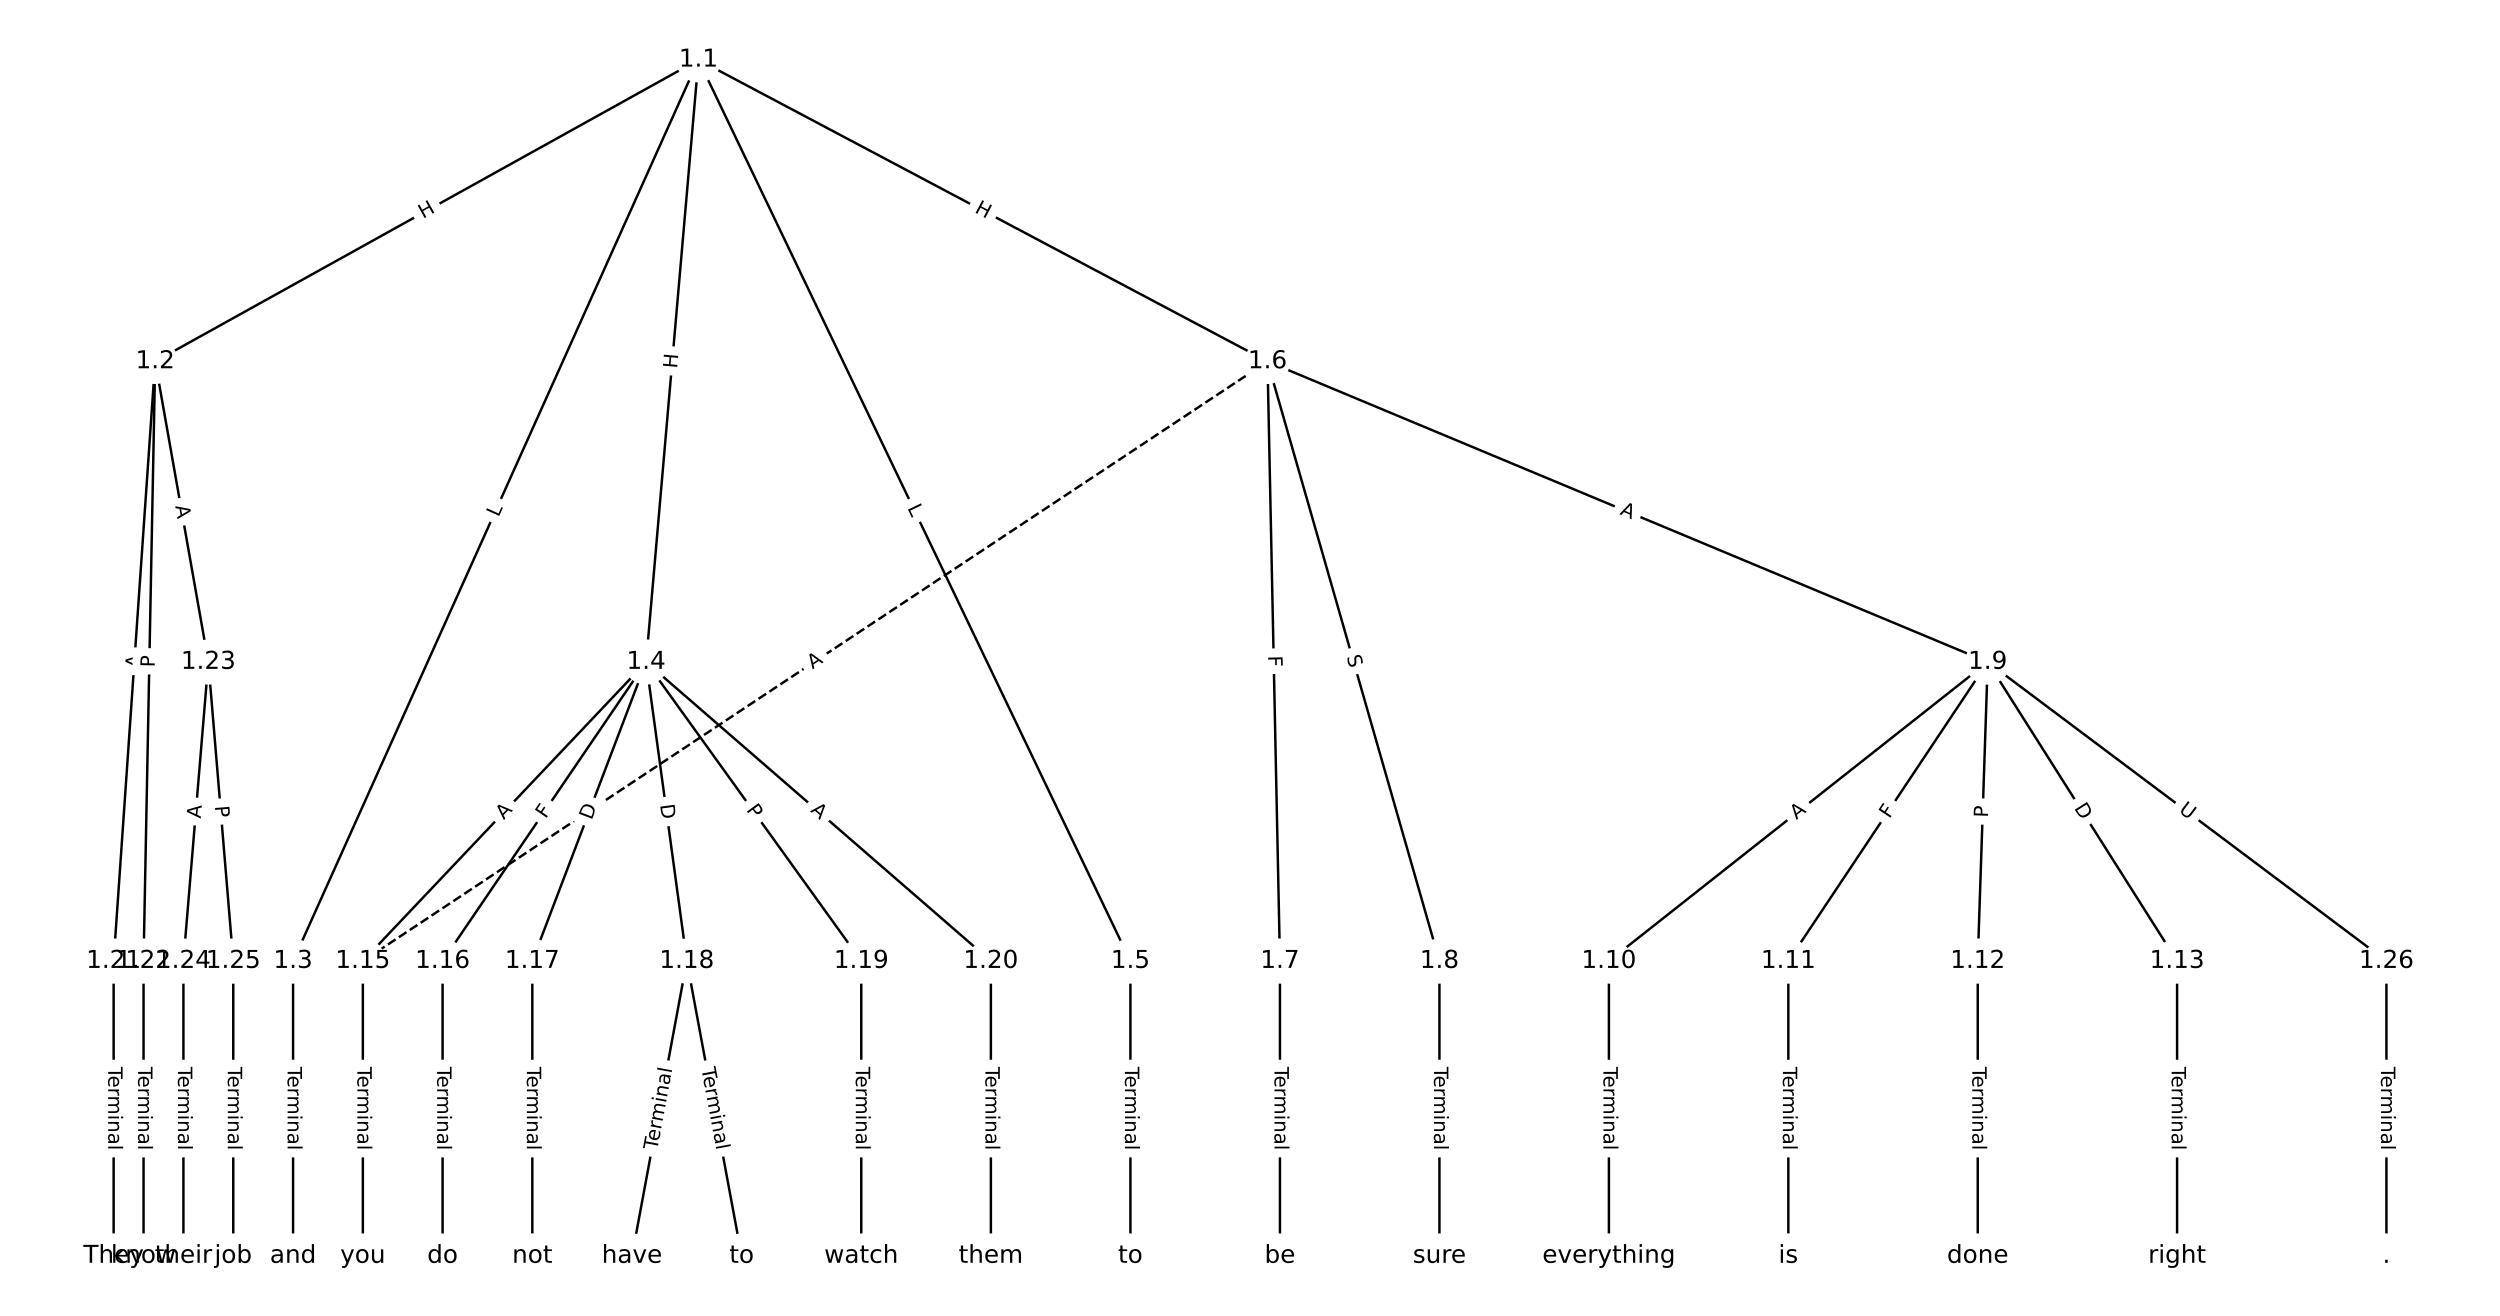 <?xml version="1.0" encoding="UTF-8"?>
<!DOCTYPE svg  PUBLIC '-//W3C//DTD SVG 1.1//EN'  'http://www.w3.org/Graphics/SVG/1.1/DTD/svg11.dtd'>
<svg width="1013.3pt" height="533.33pt" version="1.1" viewBox="0 0 1013.3 533.33" xmlns="http://www.w3.org/2000/svg" xmlns:xlink="http://www.w3.org/1999/xlink">
<defs>
<style type="text/css">*{stroke-linecap:butt;stroke-linejoin:round;}</style>
</defs>
<path d="m0 533.33h1013.3v-533.33h-1013.3z" fill="#fff"/>
<g fill="none" stroke="#000">
<path d="m283.1 24.242-220.2 122.26" clip-path="url(#a)"/>
<path d="m283.1 24.242-164.31 365.31" clip-path="url(#a)"/>
<path d="m283.1 24.242-21.212 244.1" clip-path="url(#a)"/>
<path d="m283.1 24.242 175.08 365.31" clip-path="url(#a)"/>
<path d="m283.1 24.242 230.64 122.26" clip-path="url(#a)"/>
<path d="m62.896 146.5-16.835 243.05" clip-path="url(#a)"/>
<path d="m62.896 146.5-4.714 243.05" clip-path="url(#a)"/>
<path d="m62.896 146.5 21.549 121.84" clip-path="url(#a)"/>
<path d="m118.79 389.55v119.54" clip-path="url(#a)"/>
<path d="m261.89 268.34-114.81 121.21" clip-path="url(#a)"/>
<path d="m261.89 268.34-82.492 121.21" clip-path="url(#a)"/>
<path d="m261.89 268.34-46.128 121.21" clip-path="url(#a)"/>
<path d="m261.89 268.34 16.498 121.21" clip-path="url(#a)"/>
<path d="m261.89 268.34 87.205 121.21" clip-path="url(#a)"/>
<path d="m261.89 268.34 139.73 121.21" clip-path="url(#a)"/>
<path d="m458.18 389.55v119.54" clip-path="url(#a)"/>
<path d="m513.74 146.5 5.051 243.05" clip-path="url(#a)"/>
<path d="m513.74 146.5 69.697 243.05" clip-path="url(#a)"/>
<path d="m513.74 146.5 291.92 121.84" clip-path="url(#a)"/>
<path d="m513.74 146.5-366.67 243.05" clip-path="url(#a)" stroke-dasharray="3.7,1.6"/>
<path d="m518.79 389.55v119.54" clip-path="url(#a)"/>
<path d="m583.43 389.55v119.54" clip-path="url(#a)"/>
<path d="m805.66 268.34-153.54 121.21" clip-path="url(#a)"/>
<path d="m805.66 268.34-80.808 121.21" clip-path="url(#a)"/>
<path d="m805.66 268.34-4.04 121.21" clip-path="url(#a)"/>
<path d="m805.66 268.34 76.768 121.21" clip-path="url(#a)"/>
<path d="m805.66 268.34 161.62 121.21" clip-path="url(#a)"/>
<path d="m652.12 389.55v119.54" clip-path="url(#a)"/>
<path d="m724.85 389.55v119.54" clip-path="url(#a)"/>
<path d="m801.62 389.55v119.54" clip-path="url(#a)"/>
<path d="m882.42 389.55v119.54" clip-path="url(#a)"/>
<path d="m147.07 389.55v119.54" clip-path="url(#a)"/>
<path d="m179.39 389.55v119.54" clip-path="url(#a)"/>
<path d="m215.76 389.55v119.54" clip-path="url(#a)"/>
<path d="m278.38 389.55-22.222 119.54" clip-path="url(#a)"/>
<path d="m278.38 389.55 22.222 119.54" clip-path="url(#a)"/>
<path d="m349.09 389.55v119.54" clip-path="url(#a)"/>
<path d="m401.62 389.55v119.54" clip-path="url(#a)"/>
<path d="m46.061 389.55v119.54" clip-path="url(#a)"/>
<path d="m58.182 389.55v119.54" clip-path="url(#a)"/>
<path d="m84.444 268.34-10.101 121.21" clip-path="url(#a)"/>
<path d="m84.444 268.34 10.101 121.21" clip-path="url(#a)"/>
<path d="m74.343 389.55v119.54" clip-path="url(#a)"/>
<path d="m94.545 389.55v119.54" clip-path="url(#a)"/>
<path d="m967.27 389.55v119.54" clip-path="url(#a)"/>
</g>
<path d="m173.41 92.314 5.26-2.92q2.098-1.165 0.933-3.263l-3.758-6.769q-1.165-2.098-3.263-0.933l-5.26 2.92q-2.098 1.165-0.933 3.263l3.758 6.769q1.165 2.098 3.263 0.933z" clip-path="url(#a)" fill="#fff" stroke="#fff"/>
<g clip-path="url(#a)">
<g transform="translate(171.44 88.761) rotate(-29.039) scale(.08 -.08)">
<defs>
<path id="s" d="m9.812 72.906h9.859v-29.891h35.844v29.891h9.859v-72.906h-9.859v34.719h-35.844v-34.719h-9.859z"/>
</defs>
<use xlink:href="#s"/>
</g>
</g>
<path d="m205.75 211.5 1.829-4.065q0.984-2.189-1.204-3.173l-7.061-3.176q-2.189-0.984-3.173 1.204l-1.829 4.065q-0.984 2.189 1.204 3.173l7.061 3.176q2.189 0.984 3.173-1.204z" clip-path="url(#a)" fill="#fff" stroke="#fff"/>
<g clip-path="url(#a)">
<g transform="translate(202.04 209.83) rotate(-65.782) scale(.08 -.08)">
<defs>
<path id="ab" d="m9.812 72.906h9.859v-64.609h35.5v-8.297h-45.359z"/>
</defs>
<use xlink:href="#ab"/>
</g>
</g>
<path d="m278.48 149.83 0.521-5.994q0.208-2.391-2.183-2.599l-7.713-0.67q-2.391-0.208-2.599 2.183l-0.521 5.994q-0.208 2.391 2.183 2.599l7.713 0.67q2.391 0.208 2.599-2.183z" clip-path="url(#a)" fill="#fff" stroke="#fff"/>
<g clip-path="url(#a)">
<g transform="translate(274.43 149.48) rotate(-85.033) scale(.08 -.08)">
<use xlink:href="#s"/>
</g>
</g>
<path d="m364.02 207.6 1.927 4.02q1.037 2.164 3.202 1.127l6.982-3.346q2.164-1.037 1.127-3.202l-1.927-4.02q-1.037-2.164-3.202-1.127l-6.982 3.346q-2.164 1.037-1.127 3.202z" clip-path="url(#a)" fill="#fff" stroke="#fff"/>
<g clip-path="url(#a)">
<g transform="translate(367.69 205.84) rotate(64.392) scale(.08 -.08)">
<use xlink:href="#ab"/>
</g>
</g>
<path d="m392.82 89.503 5.316 2.818q2.12 1.124 3.244-0.996l3.626-6.841q1.124-2.12-0.996-3.244l-5.316-2.818q-2.12-1.124-3.244 0.996l-3.626 6.841q-1.124 2.12 0.996 3.244z" clip-path="url(#a)" fill="#fff" stroke="#fff"/>
<g clip-path="url(#a)">
<g transform="translate(394.73 85.912) rotate(27.927) scale(.08 -.08)">
<use xlink:href="#s"/>
</g>
</g>
<path d="m60.545 271.19 0.378-5.459q0.166-2.394-2.228-2.56l-7.724-0.535q-2.394-0.166-2.56 2.228l-0.378 5.459q-0.166 2.394 2.228 2.56l7.724 0.535q2.394 0.166 2.56-2.228z" clip-path="url(#a)" fill="#fff" stroke="#fff"/>
<g clip-path="url(#a)">
<g transform="translate(56.491 270.91) rotate(-86.038) scale(.08 -.08)">
<defs>
<path id="n" d="m34.188 63.188-13.391-36.281h26.812zm-5.578 9.719h11.188l27.781-72.906h-10.25l-6.641 18.703h-32.859l-6.641-18.703h-10.406z"/>
</defs>
<use xlink:href="#n"/>
</g>
</g>
<path d="m66.762 270.56 0.094-4.823q0.047-2.4-2.353-2.446l-7.741-0.15q-2.4-0.047-2.446 2.353l-0.094 4.823q-0.047 2.4 2.353 2.446l7.741 0.15q2.4 0.047 2.446-2.353z" clip-path="url(#a)" fill="#fff" stroke="#fff"/>
<g clip-path="url(#a)">
<g transform="translate(62.699 270.48) rotate(-88.889) scale(.08 -.08)">
<defs>
<path id="r" d="m19.672 64.797v-27.391h12.406q6.891 0 10.641 3.562 3.766 3.562 3.766 10.156 0 6.547-3.766 10.109-3.75 3.562-10.641 3.562zm-9.859 8.109h22.266q12.266 0 18.531-5.547 6.281-5.547 6.281-16.234 0-10.797-6.281-16.312-6.266-5.516-18.531-5.516h-12.406v-29.297h-9.859z"/>
</defs>
<use xlink:href="#r"/>
</g>
</g>
<path d="m67.018 205.82 0.953 5.389q0.418 2.363 2.781 1.945l7.624-1.348q2.363-0.418 1.945-2.781l-0.953-5.389q-0.418-2.363-2.781-1.945l-7.624 1.348q-2.363 0.418-1.945 2.781z" clip-path="url(#a)" fill="#fff" stroke="#fff"/>
<g clip-path="url(#a)">
<g transform="translate(71.02 205.11) rotate(79.97) scale(.08 -.08)">
<use xlink:href="#n"/>
</g>
</g>
<path d="m112.52 432.42v33.808q0 2.4 2.4 2.4h7.742q2.4 0 2.4-2.4v-33.808q0-2.4-2.4-2.4h-7.742q-2.4 0-2.4 2.4z" clip-path="url(#a)" fill="#fff" stroke="#fff"/>
<g clip-path="url(#a)">
<g transform="translate(116.58 432.42) rotate(90) scale(.08 -.08)">
<defs>
<path id="j" d="m-0.297 72.906h61.672v-8.312h-25.875v-64.594h-9.906v64.594h-25.891z"/>
<path id="d" d="m56.203 29.594v-4.391h-41.312q0.594-9.281 5.594-14.141t13.938-4.859q5.172 0 10.031 1.266t9.656 3.812v-8.5q-4.844-2.047-9.922-3.125t-10.297-1.078q-13.094 0-20.734 7.609-7.641 7.625-7.641 20.625 0 13.422 7.25 21.297 7.25 7.891 19.562 7.891 11.031 0 17.453-7.109 6.422-7.094 6.422-19.297zm-8.984 2.641q-0.094 7.359-4.125 11.75-4.031 4.406-10.672 4.406-7.516 0-12.031-4.25t-5.203-11.969z"/>
<path id="g" d="m41.109 46.297q-1.516 0.875-3.297 1.281-1.781 0.422-3.922 0.422-7.625 0-11.703-4.953t-4.078-14.234v-28.812h-9.031v54.688h9.031v-8.5q2.844 4.984 7.375 7.391 4.547 2.422 11.047 2.422 0.922 0 2.047-0.125 1.125-0.109 2.484-0.359z"/>
<path id="k" d="m52 44.188q3.375 6.062 8.062 8.938t11.031 2.875q8.547 0 13.188-5.984 4.641-5.969 4.641-17v-33.016h-9.031v32.719q0 7.859-2.797 11.656-2.781 3.812-8.484 3.812-6.984 0-11.047-4.641-4.047-4.625-4.047-12.641v-30.906h-9.031v32.719q0 7.906-2.781 11.688t-8.594 3.781q-6.891 0-10.953-4.656-4.047-4.656-4.047-12.625v-30.906h-9.031v54.688h9.031v-8.5q3.078 5.031 7.375 7.422t10.203 2.391q5.969 0 10.141-3.031 4.172-3.016 6.172-8.781z"/>
<path id="h" d="m9.422 54.688h8.984v-54.688h-8.984zm0 21.297h8.984v-11.391h-8.984z"/>
<path id="f" d="m54.891 33.016v-33.016h-8.984v32.719q0 7.766-3.031 11.609-3.031 3.859-9.078 3.859-7.281 0-11.484-4.641-4.203-4.625-4.203-12.641v-30.906h-9.031v54.688h9.031v-8.5q3.234 4.938 7.594 7.375 4.375 2.438 10.094 2.438 9.422 0 14.25-5.828 4.844-5.828 4.844-17.156z"/>
<path id="i" d="m34.281 27.484q-10.891 0-15.094-2.484t-4.203-8.5q0-4.781 3.156-7.594 3.156-2.797 8.562-2.797 7.484 0 12 5.297t4.516 14.078v2zm17.922 3.719v-31.203h-8.984v8.297q-3.078-4.969-7.672-7.344t-11.234-2.375q-8.391 0-13.359 4.719-4.953 4.719-4.953 12.625 0 9.219 6.172 13.906 6.188 4.688 18.438 4.688h12.609v0.891q0 6.203-4.078 9.594t-11.453 3.391q-4.688 0-9.141-1.125-4.438-1.125-8.531-3.375v8.312q4.922 1.906 9.562 2.844 4.641 0.953 9.031 0.953 11.875 0 17.734-6.156 5.859-6.141 5.859-18.641z"/>
<path id="l" d="m9.422 75.984h8.984v-75.984h-8.984z"/>
</defs>
<use xlink:href="#j"/>
<use x="44.084" xlink:href="#d"/>
<use x="105.607" xlink:href="#g"/>
<use x="144.971" xlink:href="#k"/>
<use x="242.383" xlink:href="#h"/>
<use x="270.166" xlink:href="#f"/>
<use x="333.545" xlink:href="#i"/>
<use x="394.824" xlink:href="#l"/>
</g>
</g>
<path d="m207.15 335.24 3.764-3.973q1.651-1.742-0.092-3.393l-5.621-5.325q-1.742-1.651-3.393 0.092l-3.764 3.973q-1.651 1.742 0.092 3.393l5.621 5.325q1.742 1.651 3.393-0.092z" clip-path="url(#a)" fill="#fff" stroke="#fff"/>
<g clip-path="url(#a)">
<g transform="translate(204.2 332.45) rotate(-46.551) scale(.08 -.08)">
<use xlink:href="#n"/>
</g>
</g>
<path d="m224.53 334.37 2.589-3.804q1.35-1.984-0.634-3.334l-6.401-4.356q-1.984-1.35-3.334 0.634l-2.589 3.804q-1.35 1.984 0.634 3.334l6.401 4.356q1.984 1.35 3.334-0.634z" clip-path="url(#a)" fill="#fff" stroke="#fff"/>
<g clip-path="url(#a)">
<g transform="translate(221.17 332.09) rotate(-55.761) scale(.08 -.08)">
<defs>
<path id="t" d="m9.812 72.906h41.891v-8.312h-32.031v-21.484h28.906v-8.297h-28.906v-34.812h-9.859z"/>
</defs>
<use xlink:href="#t"/>
</g>
</g>
<path d="m243.59 334.05 2.191-5.757q0.854-2.243-1.389-3.097l-7.236-2.754q-2.243-0.854-3.097 1.389l-2.191 5.757q-0.854 2.243 1.389 3.097l7.236 2.754q2.243 0.854 3.097-1.389z" clip-path="url(#a)" fill="#fff" stroke="#fff"/>
<g clip-path="url(#a)">
<g transform="translate(239.79 332.61) rotate(-69.164) scale(.08 -.08)">
<defs>
<path id="u" d="m19.672 64.797v-56.688h11.922q15.094 0 22.094 6.828 7 6.844 7 21.594 0 14.641-7 21.453t-22.094 6.812zm-9.859 8.109h20.266q21.188 0 31.094-8.812 9.922-8.812 9.922-27.562 0-18.859-9.969-27.703-9.953-8.828-31.047-8.828h-20.266z"/>
</defs>
<use xlink:href="#u"/>
</g>
</g>
<path d="m263.51 326.74 0.831 6.104q0.324 2.378 2.702 2.054l7.672-1.044q2.378-0.324 2.054-2.702l-0.831-6.104q-0.324-2.378-2.702-2.054l-7.672 1.044q-2.378 0.324-2.054 2.702z" clip-path="url(#a)" fill="#fff" stroke="#fff"/>
<g clip-path="url(#a)">
<g transform="translate(267.53 326.19) rotate(82.249) scale(.08 -.08)">
<use xlink:href="#u"/>
</g>
</g>
<path d="m298.99 330.65 2.817 3.916q1.402 1.948 3.35 0.546l6.285-4.522q1.948-1.402 0.546-3.35l-2.817-3.916q-1.402-1.948-3.35-0.546l-6.285 4.522q-1.948 1.402-0.546 3.35z" clip-path="url(#a)" fill="#fff" stroke="#fff"/>
<g clip-path="url(#a)">
<g transform="translate(302.29 328.28) rotate(54.266) scale(.08 -.08)">
<use xlink:href="#r"/>
</g>
</g>
<path d="m325.57 331.89 4.134 3.586q1.813 1.573 3.386-0.24l5.073-5.849q1.573-1.813-0.24-3.386l-4.134-3.586q-1.813-1.573-3.386 0.24l-5.073 5.849q-1.573 1.813 0.24 3.386z" clip-path="url(#a)" fill="#fff" stroke="#fff"/>
<g clip-path="url(#a)">
<g transform="translate(328.24 328.82) rotate(40.939) scale(.08 -.08)">
<use xlink:href="#n"/>
</g>
</g>
<path d="m451.91 432.42v33.808q0 2.4 2.4 2.4h7.742q2.4 0 2.4-2.4v-33.808q0-2.4-2.4-2.4h-7.742q-2.4 0-2.4 2.4z" clip-path="url(#a)" fill="#fff" stroke="#fff"/>
<g clip-path="url(#a)">
<g transform="translate(455.97 432.42) rotate(90) scale(.08 -.08)">
<use xlink:href="#j"/>
<use x="44.084" xlink:href="#d"/>
<use x="105.607" xlink:href="#g"/>
<use x="144.971" xlink:href="#k"/>
<use x="242.383" xlink:href="#h"/>
<use x="270.166" xlink:href="#f"/>
<use x="333.545" xlink:href="#i"/>
<use x="394.824" xlink:href="#l"/>
</g>
</g>
<path d="m509.94 265.85 0.096 4.6q0.05 2.4 2.449 2.35l7.741-0.161q2.4-0.05 2.35-2.449l-0.096-4.6q-0.05-2.4-2.449-2.35l-7.741 0.161q-2.4 0.05-2.35 2.449z" clip-path="url(#a)" fill="#fff" stroke="#fff"/>
<g clip-path="url(#a)">
<g transform="translate(514.01 265.77) rotate(88.81) scale(.08 -.08)">
<use xlink:href="#t"/>
</g>
</g>
<path d="m541.86 267.31 1.4 4.882q0.662 2.307 2.969 1.645l7.442-2.134q2.307-0.662 1.645-2.969l-1.4-4.882q-0.662-2.307-2.969-1.645l-7.442 2.134q-2.307 0.662-1.645 2.969z" clip-path="url(#a)" fill="#fff" stroke="#fff"/>
<g clip-path="url(#a)">
<g transform="translate(545.76 266.19) rotate(73.999) scale(.08 -.08)">
<defs>
<path id="ao" d="m53.516 70.516v-9.625q-5.609 2.688-10.594 4-4.984 1.328-9.625 1.328-8.047 0-12.422-3.125t-4.375-8.891q0-4.844 2.906-7.312 2.906-2.453 11.016-3.969l5.953-1.219q11.031-2.109 16.281-7.406t5.25-14.172q0-10.609-7.109-16.078-7.094-5.469-20.812-5.469-5.172 0-11.016 1.172-5.828 1.172-12.078 3.469v10.156q6-3.359 11.766-5.078 5.766-1.703 11.328-1.703 8.438 0 13.031 3.312 4.594 3.328 4.594 9.484 0 5.359-3.297 8.391t-10.812 4.547l-6.016 1.172q-11.031 2.188-15.969 6.875-4.922 4.688-4.922 13.047 0 9.672 6.812 15.234t18.766 5.562q5.141 0 10.453-0.938 5.328-0.922 10.891-2.766z"/>
</defs>
<use xlink:href="#ao"/>
</g>
</g>
<path d="m654.76 212.15 5.05 2.108q2.215 0.924 3.139-1.29l2.982-7.145q0.924-2.215-1.29-3.139l-5.05-2.108q-2.215-0.924-3.139 1.29l-2.982 7.145q-0.924 2.215 1.29 3.139z" clip-path="url(#a)" fill="#fff" stroke="#fff"/>
<g clip-path="url(#a)">
<g transform="translate(656.32 208.4) rotate(22.655) scale(.08 -.08)">
<use xlink:href="#n"/>
</g>
</g>
<path d="m331.59 274.76 4.561-3.024q2-1.326 0.674-3.326l-4.278-6.454q-1.326-2-3.326-0.674l-4.561 3.024q-2 1.326-0.674 3.326l4.278 6.454q1.326 2 3.326 0.674z" clip-path="url(#a)" fill="#fff" stroke="#fff"/>
<g clip-path="url(#a)">
<g transform="translate(329.34 271.38) rotate(-33.539) scale(.08 -.08)">
<use xlink:href="#n"/>
</g>
</g>
<path d="m512.52 432.42v33.808q0 2.4 2.4 2.4h7.742q2.4 0 2.4-2.4v-33.808q0-2.4-2.4-2.4h-7.742q-2.4 0-2.4 2.4z" clip-path="url(#a)" fill="#fff" stroke="#fff"/>
<g clip-path="url(#a)">
<g transform="translate(516.58 432.42) rotate(90) scale(.08 -.08)">
<use xlink:href="#j"/>
<use x="44.084" xlink:href="#d"/>
<use x="105.607" xlink:href="#g"/>
<use x="144.971" xlink:href="#k"/>
<use x="242.383" xlink:href="#h"/>
<use x="270.166" xlink:href="#f"/>
<use x="333.545" xlink:href="#i"/>
<use x="394.824" xlink:href="#l"/>
</g>
</g>
<path d="m577.16 432.42v33.808q0 2.4 2.4 2.4h7.742q2.4 0 2.4-2.4v-33.808q0-2.4-2.4-2.4h-7.742q-2.4 0-2.4 2.4z" clip-path="url(#a)" fill="#fff" stroke="#fff"/>
<g clip-path="url(#a)">
<g transform="translate(581.23 432.42) rotate(90) scale(.08 -.08)">
<use xlink:href="#j"/>
<use x="44.084" xlink:href="#d"/>
<use x="105.607" xlink:href="#g"/>
<use x="144.971" xlink:href="#k"/>
<use x="242.383" xlink:href="#h"/>
<use x="270.166" xlink:href="#f"/>
<use x="333.545" xlink:href="#i"/>
<use x="394.824" xlink:href="#l"/>
</g>
</g>
<path d="m730.63 335.56 4.295-3.391q1.884-1.487 0.397-3.371l-4.798-6.077q-1.487-1.884-3.371-0.397l-4.295 3.391q-1.884 1.487-0.397 3.371l4.798 6.077q1.487 1.884 3.371 0.397z" clip-path="url(#a)" fill="#fff" stroke="#fff"/>
<g clip-path="url(#a)">
<g transform="translate(728.11 332.37) rotate(-38.289) scale(.08 -.08)">
<use xlink:href="#n"/>
</g>
</g>
<path d="m769.19 334.34 2.552-3.828q1.331-1.997-0.666-3.328l-6.442-4.295q-1.997-1.331-3.328 0.666l-2.552 3.828q-1.331 1.997 0.666 3.328l6.442 4.295q1.997 1.331 3.328-0.666z" clip-path="url(#a)" fill="#fff" stroke="#fff"/>
<g clip-path="url(#a)">
<g transform="translate(765.81 332.08) rotate(-56.309) scale(.08 -.08)">
<use xlink:href="#t"/>
</g>
</g>
<path d="m809.82 331.56 0.161-4.821q0.08-2.399-2.319-2.479l-7.738-0.258q-2.399-0.08-2.479 2.319l-0.161 4.821q-0.08 2.399 2.319 2.479l7.738 0.258q2.399 0.08 2.479-2.319z" clip-path="url(#a)" fill="#fff" stroke="#fff"/>
<g clip-path="url(#a)">
<g transform="translate(805.76 331.43) rotate(-88.091) scale(.08 -.08)">
<use xlink:href="#r"/>
</g>
</g>
<path d="m837.09 329.7 3.296 5.204q1.284 2.027 3.312 0.743l6.541-4.143q2.027-1.284 0.743-3.312l-3.296-5.204q-1.284-2.027-3.312-0.743l-6.541 4.143q-2.027 1.284-0.743 3.312z" clip-path="url(#a)" fill="#fff" stroke="#fff"/>
<g clip-path="url(#a)">
<g transform="translate(840.53 327.52) rotate(57.651) scale(.08 -.08)">
<use xlink:href="#u"/>
</g>
</g>
<path d="m880.36 332.21 4.684 3.513q1.92 1.44 3.36-0.48l4.645-6.194q1.44-1.92-0.48-3.36l-4.684-3.513q-1.92-1.44-3.36 0.48l-4.645 6.194q-1.44 1.92 0.48 3.36z" clip-path="url(#a)" fill="#fff" stroke="#fff"/>
<g clip-path="url(#a)">
<g transform="translate(882.8 328.95) rotate(36.869) scale(.08 -.08)">
<defs>
<path id="an" d="m8.688 72.906h9.922v-44.297q0-11.719 4.234-16.875 4.25-5.141 13.781-5.141 9.469 0 13.719 5.141 4.25 5.156 4.25 16.875v44.297h9.906v-45.516q0-14.25-7.062-21.531-7.047-7.281-20.812-7.281-13.828 0-20.891 7.281-7.047 7.281-7.047 21.531z"/>
</defs>
<use xlink:href="#an"/>
</g>
</g>
<path d="m645.85 432.42v33.808q0 2.4 2.4 2.4h7.742q2.4 0 2.4-2.4v-33.808q0-2.4-2.4-2.4h-7.742q-2.4 0-2.4 2.4z" clip-path="url(#a)" fill="#fff" stroke="#fff"/>
<g clip-path="url(#a)">
<g transform="translate(649.91 432.42) rotate(90) scale(.08 -.08)">
<use xlink:href="#j"/>
<use x="44.084" xlink:href="#d"/>
<use x="105.607" xlink:href="#g"/>
<use x="144.971" xlink:href="#k"/>
<use x="242.383" xlink:href="#h"/>
<use x="270.166" xlink:href="#f"/>
<use x="333.545" xlink:href="#i"/>
<use x="394.824" xlink:href="#l"/>
</g>
</g>
<path d="m718.58 432.42v33.808q0 2.4 2.4 2.4h7.742q2.4 0 2.4-2.4v-33.808q0-2.4-2.4-2.4h-7.742q-2.4 0-2.4 2.4z" clip-path="url(#a)" fill="#fff" stroke="#fff"/>
<g clip-path="url(#a)">
<g transform="translate(722.64 432.42) rotate(90) scale(.08 -.08)">
<use xlink:href="#j"/>
<use x="44.084" xlink:href="#d"/>
<use x="105.607" xlink:href="#g"/>
<use x="144.971" xlink:href="#k"/>
<use x="242.383" xlink:href="#h"/>
<use x="270.166" xlink:href="#f"/>
<use x="333.545" xlink:href="#i"/>
<use x="394.824" xlink:href="#l"/>
</g>
</g>
<path d="m795.34 432.42v33.808q0 2.4 2.4 2.4h7.742q2.4 0 2.4-2.4v-33.808q0-2.4-2.4-2.4h-7.742q-2.4 0-2.4 2.4z" clip-path="url(#a)" fill="#fff" stroke="#fff"/>
<g clip-path="url(#a)">
<g transform="translate(799.41 432.42) rotate(90) scale(.08 -.08)">
<use xlink:href="#j"/>
<use x="44.084" xlink:href="#d"/>
<use x="105.607" xlink:href="#g"/>
<use x="144.971" xlink:href="#k"/>
<use x="242.383" xlink:href="#h"/>
<use x="270.166" xlink:href="#f"/>
<use x="333.545" xlink:href="#i"/>
<use x="394.824" xlink:href="#l"/>
</g>
</g>
<path d="m876.15 432.42v33.808q0 2.4 2.4 2.4h7.742q2.4 0 2.4-2.4v-33.808q0-2.4-2.4-2.4h-7.742q-2.4 0-2.4 2.4z" clip-path="url(#a)" fill="#fff" stroke="#fff"/>
<g clip-path="url(#a)">
<g transform="translate(880.22 432.42) rotate(90) scale(.08 -.08)">
<use xlink:href="#j"/>
<use x="44.084" xlink:href="#d"/>
<use x="105.607" xlink:href="#g"/>
<use x="144.971" xlink:href="#k"/>
<use x="242.383" xlink:href="#h"/>
<use x="270.166" xlink:href="#f"/>
<use x="333.545" xlink:href="#i"/>
<use x="394.824" xlink:href="#l"/>
</g>
</g>
<path d="m140.8 432.42v33.808q0 2.4 2.4 2.4h7.742q2.4 0 2.4-2.4v-33.808q0-2.4-2.4-2.4h-7.742q-2.4 0-2.4 2.4z" clip-path="url(#a)" fill="#fff" stroke="#fff"/>
<g clip-path="url(#a)">
<g transform="translate(144.86 432.42) rotate(90) scale(.08 -.08)">
<use xlink:href="#j"/>
<use x="44.084" xlink:href="#d"/>
<use x="105.607" xlink:href="#g"/>
<use x="144.971" xlink:href="#k"/>
<use x="242.383" xlink:href="#h"/>
<use x="270.166" xlink:href="#f"/>
<use x="333.545" xlink:href="#i"/>
<use x="394.824" xlink:href="#l"/>
</g>
</g>
<path d="m173.12 432.42v33.808q0 2.4 2.4 2.4h7.742q2.4 0 2.4-2.4v-33.808q0-2.4-2.4-2.4h-7.742q-2.4 0-2.4 2.4z" clip-path="url(#a)" fill="#fff" stroke="#fff"/>
<g clip-path="url(#a)">
<g transform="translate(177.19 432.42) rotate(90) scale(.08 -.08)">
<use xlink:href="#j"/>
<use x="44.084" xlink:href="#d"/>
<use x="105.607" xlink:href="#g"/>
<use x="144.971" xlink:href="#k"/>
<use x="242.383" xlink:href="#h"/>
<use x="270.166" xlink:href="#f"/>
<use x="333.545" xlink:href="#i"/>
<use x="394.824" xlink:href="#l"/>
</g>
</g>
<path d="m209.49 432.42v33.808q0 2.4 2.4 2.4h7.742q2.4 0 2.4-2.4v-33.808q0-2.4-2.4-2.4h-7.742q-2.4 0-2.4 2.4z" clip-path="url(#a)" fill="#fff" stroke="#fff"/>
<g clip-path="url(#a)">
<g transform="translate(213.55 432.42) rotate(90) scale(.08 -.08)">
<use xlink:href="#j"/>
<use x="44.084" xlink:href="#d"/>
<use x="105.607" xlink:href="#g"/>
<use x="144.971" xlink:href="#k"/>
<use x="242.383" xlink:href="#h"/>
<use x="270.166" xlink:href="#f"/>
<use x="333.545" xlink:href="#i"/>
<use x="394.824" xlink:href="#l"/>
</g>
</g>
<path d="m270.35 467.08 6.179-33.238q0.439-2.36-1.921-2.798l-7.612-1.415q-2.36-0.439-2.798 1.921l-6.179 33.238q-0.439 2.36 1.921 2.798l7.612 1.415q2.36 0.439 2.798-1.921z" clip-path="url(#a)" fill="#fff" stroke="#fff"/>
<g clip-path="url(#a)">
<g transform="translate(266.35 466.34) rotate(-79.469) scale(.08 -.08)">
<use xlink:href="#j"/>
<use x="44.084" xlink:href="#d"/>
<use x="105.607" xlink:href="#g"/>
<use x="144.971" xlink:href="#k"/>
<use x="242.383" xlink:href="#h"/>
<use x="270.166" xlink:href="#f"/>
<use x="333.545" xlink:href="#i"/>
<use x="394.824" xlink:href="#l"/>
</g>
</g>
<path d="m280.24 433.85 6.179 33.238q0.439 2.36 2.798 1.921l7.612-1.415q2.36-0.439 1.921-2.798l-6.179-33.238q-0.439-2.36-2.798-1.921l-7.612 1.415q-2.36 0.439-1.921 2.798z" clip-path="url(#a)" fill="#fff" stroke="#fff"/>
<g clip-path="url(#a)">
<g transform="translate(284.24 433.1) rotate(79.469) scale(.08 -.08)">
<use xlink:href="#j"/>
<use x="44.084" xlink:href="#d"/>
<use x="105.607" xlink:href="#g"/>
<use x="144.971" xlink:href="#k"/>
<use x="242.383" xlink:href="#h"/>
<use x="270.166" xlink:href="#f"/>
<use x="333.545" xlink:href="#i"/>
<use x="394.824" xlink:href="#l"/>
</g>
</g>
<path d="m342.82 432.42v33.808q0 2.4 2.4 2.4h7.742q2.4 0 2.4-2.4v-33.808q0-2.4-2.4-2.4h-7.742q-2.4 0-2.4 2.4z" clip-path="url(#a)" fill="#fff" stroke="#fff"/>
<g clip-path="url(#a)">
<g transform="translate(346.88 432.42) rotate(90) scale(.08 -.08)">
<use xlink:href="#j"/>
<use x="44.084" xlink:href="#d"/>
<use x="105.607" xlink:href="#g"/>
<use x="144.971" xlink:href="#k"/>
<use x="242.383" xlink:href="#h"/>
<use x="270.166" xlink:href="#f"/>
<use x="333.545" xlink:href="#i"/>
<use x="394.824" xlink:href="#l"/>
</g>
</g>
<path d="m395.34 432.42v33.808q0 2.4 2.4 2.4h7.742q2.4 0 2.4-2.4v-33.808q0-2.4-2.4-2.4h-7.742q-2.4 0-2.4 2.4z" clip-path="url(#a)" fill="#fff" stroke="#fff"/>
<g clip-path="url(#a)">
<g transform="translate(399.41 432.42) rotate(90) scale(.08 -.08)">
<use xlink:href="#j"/>
<use x="44.084" xlink:href="#d"/>
<use x="105.607" xlink:href="#g"/>
<use x="144.971" xlink:href="#k"/>
<use x="242.383" xlink:href="#h"/>
<use x="270.166" xlink:href="#f"/>
<use x="333.545" xlink:href="#i"/>
<use x="394.824" xlink:href="#l"/>
</g>
</g>
<path d="m39.789 432.42v33.808q0 2.4 2.4 2.4h7.742q2.4 0 2.4-2.4v-33.808q0-2.4-2.4-2.4h-7.742q-2.4 0-2.4 2.4z" clip-path="url(#a)" fill="#fff" stroke="#fff"/>
<g clip-path="url(#a)">
<g transform="translate(43.853 432.42) rotate(90) scale(.08 -.08)">
<use xlink:href="#j"/>
<use x="44.084" xlink:href="#d"/>
<use x="105.607" xlink:href="#g"/>
<use x="144.971" xlink:href="#k"/>
<use x="242.383" xlink:href="#h"/>
<use x="270.166" xlink:href="#f"/>
<use x="333.545" xlink:href="#i"/>
<use x="394.824" xlink:href="#l"/>
</g>
</g>
<path d="m51.911 432.42v33.808q0 2.4 2.4 2.4h7.742q2.4 0 2.4-2.4v-33.808q0-2.4-2.4-2.4h-7.742q-2.4 0-2.4 2.4z" clip-path="url(#a)" fill="#fff" stroke="#fff"/>
<g clip-path="url(#a)">
<g transform="translate(55.974 432.42) rotate(90) scale(.08 -.08)">
<use xlink:href="#j"/>
<use x="44.084" xlink:href="#d"/>
<use x="105.607" xlink:href="#g"/>
<use x="144.971" xlink:href="#k"/>
<use x="242.383" xlink:href="#h"/>
<use x="270.166" xlink:href="#f"/>
<use x="333.545" xlink:href="#i"/>
<use x="394.824" xlink:href="#l"/>
</g>
</g>
<path d="m85.416 332.19 0.454-5.454q0.199-2.392-2.192-2.591l-7.716-0.643q-2.392-0.199-2.591 2.192l-0.454 5.454q-0.199 2.392 2.192 2.591l7.716 0.643q2.392 0.199 2.591-2.192z" clip-path="url(#a)" fill="#fff" stroke="#fff"/>
<g clip-path="url(#a)">
<g transform="translate(81.367 331.85) rotate(-85.236) scale(.08 -.08)">
<use xlink:href="#n"/>
</g>
</g>
<path d="m83.045 327.06 0.401 4.807q0.199 2.392 2.591 2.192l7.716-0.643q2.392-0.199 2.192-2.591l-0.401-4.807q-0.199-2.392-2.591-2.192l-7.716 0.643q-2.392 0.199-2.192 2.591z" clip-path="url(#a)" fill="#fff" stroke="#fff"/>
<g clip-path="url(#a)">
<g transform="translate(87.095 326.72) rotate(85.236) scale(.08 -.08)">
<use xlink:href="#r"/>
</g>
</g>
<path d="m68.072 432.42v33.808q0 2.4 2.4 2.4h7.742q2.4 0 2.4-2.4v-33.808q0-2.4-2.4-2.4h-7.742q-2.4 0-2.4 2.4z" clip-path="url(#a)" fill="#fff" stroke="#fff"/>
<g clip-path="url(#a)">
<g transform="translate(72.136 432.42) rotate(90) scale(.08 -.08)">
<use xlink:href="#j"/>
<use x="44.084" xlink:href="#d"/>
<use x="105.607" xlink:href="#g"/>
<use x="144.971" xlink:href="#k"/>
<use x="242.383" xlink:href="#h"/>
<use x="270.166" xlink:href="#f"/>
<use x="333.545" xlink:href="#i"/>
<use x="394.824" xlink:href="#l"/>
</g>
</g>
<path d="m88.274 432.42v33.808q0 2.4 2.4 2.4h7.742q2.4 0 2.4-2.4v-33.808q0-2.4-2.4-2.4h-7.742q-2.4 0-2.4 2.4z" clip-path="url(#a)" fill="#fff" stroke="#fff"/>
<g clip-path="url(#a)">
<g transform="translate(92.338 432.42) rotate(90) scale(.08 -.08)">
<use xlink:href="#j"/>
<use x="44.084" xlink:href="#d"/>
<use x="105.607" xlink:href="#g"/>
<use x="144.971" xlink:href="#k"/>
<use x="242.383" xlink:href="#h"/>
<use x="270.166" xlink:href="#f"/>
<use x="333.545" xlink:href="#i"/>
<use x="394.824" xlink:href="#l"/>
</g>
</g>
<path d="m961 432.42v33.808q0 2.4 2.4 2.4h7.742q2.4 0 2.4-2.4v-33.808q0-2.4-2.4-2.4h-7.742q-2.4 0-2.4 2.4z" clip-path="url(#a)" fill="#fff" stroke="#fff"/>
<g clip-path="url(#a)">
<g transform="translate(965.07 432.42) rotate(90) scale(.08 -.08)">
<use xlink:href="#j"/>
<use x="44.084" xlink:href="#d"/>
<use x="105.607" xlink:href="#g"/>
<use x="144.971" xlink:href="#k"/>
<use x="242.383" xlink:href="#h"/>
<use x="270.166" xlink:href="#f"/>
<use x="333.545" xlink:href="#i"/>
<use x="394.824" xlink:href="#l"/>
</g>
</g>
<defs>
<path id="b" d="m0 8.66c2.297 0 4.5-0.912 6.124-2.537 1.624-1.624 2.537-3.827 2.537-6.124s-0.912-4.5-2.537-6.124c-1.624-1.624-3.827-2.537-6.124-2.537s-4.5 0.912-6.124 2.537c-1.624 1.624-2.537 3.827-2.537 6.124s0.912 4.5 2.537 6.124c1.624 1.624 3.827 2.537 6.124 2.537z"/>
</defs>
<g clip-path="url(#a)" fill="#ffffff" stroke="#ffffff">
<use x="46.061" y="509.091" xlink:href="#b"/>
<use x="58.182" y="509.091" xlink:href="#b"/>
<use x="74.343" y="509.091" xlink:href="#b"/>
<use x="94.545" y="509.091" xlink:href="#b"/>
<use x="118.788" y="509.091" xlink:href="#b"/>
<use x="147.071" y="509.091" xlink:href="#b"/>
<use x="179.394" y="509.091" xlink:href="#b"/>
<use x="215.758" y="509.091" xlink:href="#b"/>
<use x="256.162" y="509.091" xlink:href="#b"/>
<use x="300.606" y="509.091" xlink:href="#b"/>
<use x="349.091" y="509.091" xlink:href="#b"/>
<use x="401.616" y="509.091" xlink:href="#b"/>
<use x="458.182" y="509.091" xlink:href="#b"/>
<use x="518.788" y="509.091" xlink:href="#b"/>
<use x="583.434" y="509.091" xlink:href="#b"/>
<use x="652.121" y="509.091" xlink:href="#b"/>
<use x="724.848" y="509.091" xlink:href="#b"/>
<use x="801.616" y="509.091" xlink:href="#b"/>
<use x="882.424" y="509.091" xlink:href="#b"/>
<use x="967.273" y="509.091" xlink:href="#b"/>
<use x="283.098" y="24.242" xlink:href="#b"/>
<use x="62.896" y="146.499" xlink:href="#b"/>
<use x="118.788" y="389.548" xlink:href="#b"/>
<use x="261.886" y="268.341" xlink:href="#b"/>
<use x="458.182" y="389.548" xlink:href="#b"/>
<use x="513.737" y="146.499" xlink:href="#b"/>
<use x="518.788" y="389.548" xlink:href="#b"/>
<use x="583.434" y="389.548" xlink:href="#b"/>
<use x="805.657" y="268.341" xlink:href="#b"/>
<use x="652.121" y="389.548" xlink:href="#b"/>
<use x="724.848" y="389.548" xlink:href="#b"/>
<use x="801.616" y="389.548" xlink:href="#b"/>
<use x="882.424" y="389.548" xlink:href="#b"/>
<use x="147.071" y="389.548" xlink:href="#b"/>
<use x="179.394" y="389.548" xlink:href="#b"/>
<use x="215.758" y="389.548" xlink:href="#b"/>
<use x="278.384" y="389.548" xlink:href="#b"/>
<use x="349.091" y="389.548" xlink:href="#b"/>
<use x="401.616" y="389.548" xlink:href="#b"/>
<use x="46.061" y="389.548" xlink:href="#b"/>
<use x="58.182" y="389.548" xlink:href="#b"/>
<use x="84.444" y="268.341" xlink:href="#b"/>
<use x="74.343" y="389.548" xlink:href="#b"/>
<use x="94.545" y="389.548" xlink:href="#b"/>
<use x="967.273" y="389.548" xlink:href="#b"/>
</g>
<g clip-path="url(#a)">
<g transform="translate(33.802 511.85) scale(.1 -.1)">
<defs>
<path id="q" d="m54.891 33.016v-33.016h-8.984v32.719q0 7.766-3.031 11.609-3.031 3.859-9.078 3.859-7.281 0-11.484-4.641-4.203-4.625-4.203-12.641v-30.906h-9.031v75.984h9.031v-29.797q3.234 4.938 7.594 7.375 4.375 2.438 10.094 2.438 9.422 0 14.25-5.828 4.844-5.828 4.844-17.156z"/>
<path id="y" d="m32.172-5.078q-3.797-9.766-7.422-12.734-3.609-2.984-9.656-2.984h-7.188v7.516h5.281q3.703 0 5.75 1.766 2.062 1.75 4.547 8.297l1.609 4.094-22.109 53.812h9.516l17.094-42.766 17.094 42.766h9.516z"/>
</defs>
<use xlink:href="#j"/>
<use x="61.084" xlink:href="#q"/>
<use x="124.463" xlink:href="#d"/>
<use x="185.986" xlink:href="#y"/>
</g>
</g>
<g clip-path="url(#a)">
<g transform="translate(44.969 511.85) scale(.1 -.1)">
<defs>
<path id="ap" d="m9.078 75.984h9.031v-44.875l26.812 23.578h11.469l-29-25.578 30.234-29.109h-11.719l-27.797 26.703v-26.703h-9.031z"/>
<path id="p" d="m30.609 48.391q-7.219 0-11.422-5.641t-4.203-15.453 4.172-15.453q4.188-5.641 11.453-5.641 7.188 0 11.375 5.656 4.203 5.672 4.203 15.438 0 9.719-4.203 15.406-4.188 5.688-11.375 5.688zm0 7.609q11.719 0 18.406-7.625 6.703-7.609 6.703-21.078 0-13.422-6.703-21.078-6.688-7.641-18.406-7.641-11.766 0-18.438 7.641-6.656 7.656-6.656 21.078 0 13.469 6.656 21.078 6.672 7.625 18.438 7.625z"/>
<path id="ah" d="m4.203 54.688h8.984l11.234-42.672 11.172 42.672h10.594l11.234-42.672 11.188 42.672h8.984l-14.312-54.688h-10.594l-11.766 44.828-11.812-44.828h-10.609z"/>
</defs>
<use xlink:href="#ap"/>
<use x="57.91" xlink:href="#f"/>
<use x="121.289" xlink:href="#p"/>
<use x="182.471" xlink:href="#ah"/>
</g>
</g>
<g clip-path="url(#a)">
<g transform="translate(62.693 511.85) scale(.1 -.1)">
<defs>
<path id="o" d="m18.312 70.219v-15.531h18.5v-6.984h-18.5v-29.688q0-6.688 1.828-8.594t7.453-1.906h9.219v-7.516h-9.219q-10.406 0-14.359 3.875-3.953 3.891-3.953 14.141v29.688h-6.594v6.984h6.594v15.531z"/>
</defs>
<use xlink:href="#o"/>
<use x="39.209" xlink:href="#q"/>
<use x="102.588" xlink:href="#d"/>
<use x="164.111" xlink:href="#h"/>
<use x="191.895" xlink:href="#g"/>
</g>
</g>
<g clip-path="url(#a)">
<g transform="translate(86.923 511.85) scale(.1 -.1)">
<defs>
<path id="aq" d="m9.422 54.688h8.984v-55.672q0-10.438-3.984-15.125-3.969-4.688-12.812-4.688h-3.422v7.609h2.406q5.125 0 6.969 2.375 1.859 2.359 1.859 9.828zm0 21.297h8.984v-11.391h-8.984z"/>
<path id="aa" d="m48.688 27.297q0 9.906-4.078 15.547t-11.203 5.641q-7.141 0-11.219-5.641t-4.078-15.547 4.078-15.547 11.219-5.641q7.125 0 11.203 5.641t4.078 15.547zm-30.578 19.094q2.844 4.875 7.156 7.234 4.328 2.375 10.328 2.375 9.969 0 16.188-7.906 6.234-7.906 6.234-20.797t-6.234-20.812q-6.219-7.906-16.188-7.906-6 0-10.328 2.375-4.312 2.375-7.156 7.25v-8.203h-9.031v75.984h9.031z"/>
</defs>
<use xlink:href="#aq"/>
<use x="27.783" xlink:href="#p"/>
<use x="88.965" xlink:href="#aa"/>
</g>
</g>
<g clip-path="url(#a)">
<g transform="translate(109.38 511.85) scale(.1 -.1)">
<defs>
<path id="z" d="m45.406 46.391v29.594h8.984v-75.984h-8.984v8.203q-2.828-4.875-7.156-7.25-4.312-2.375-10.375-2.375-9.906 0-16.141 7.906-6.219 7.922-6.219 20.812t6.219 20.797q6.234 7.906 16.141 7.906 6.062 0 10.375-2.375 4.328-2.359 7.156-7.234zm-30.609-19.094q0-9.906 4.078-15.547t11.203-5.641 11.219 5.641q4.109 5.641 4.109 15.547t-4.109 15.547q-4.094 5.641-11.219 5.641t-11.203-5.641-4.078-15.547z"/>
</defs>
<use xlink:href="#i"/>
<use x="61.279" xlink:href="#f"/>
<use x="124.658" xlink:href="#z"/>
</g>
</g>
<g clip-path="url(#a)">
<g transform="translate(137.88 511.85) scale(.1 -.1)">
<defs>
<path id="aj" d="m8.5 21.578v33.109h8.984v-32.766q0-7.766 3.016-11.656 3.031-3.875 9.094-3.875 7.266 0 11.484 4.641 4.234 4.641 4.234 12.656v31h8.984v-54.688h-8.984v8.406q-3.266-4.984-7.594-7.406-4.312-2.422-10.031-2.422-9.422 0-14.312 5.859-4.875 5.859-4.875 17.141z"/>
</defs>
<use xlink:href="#y"/>
<use x="59.18" xlink:href="#p"/>
<use x="120.361" xlink:href="#aj"/>
</g>
</g>
<g clip-path="url(#a)">
<g transform="translate(173.16 511.85) scale(.1 -.1)">
<use xlink:href="#z"/>
<use x="63.477" xlink:href="#p"/>
</g>
</g>
<g clip-path="url(#a)">
<g transform="translate(207.57 511.85) scale(.1 -.1)">
<use xlink:href="#f"/>
<use x="63.379" xlink:href="#p"/>
<use x="124.561" xlink:href="#o"/>
</g>
</g>
<g clip-path="url(#a)">
<g transform="translate(243.89 511.85) scale(.1 -.1)">
<defs>
<path id="ai" d="m2.984 54.688h9.516l17.094-45.891 17.094 45.891h9.516l-20.516-54.688h-12.203z"/>
</defs>
<use xlink:href="#q"/>
<use x="63.379" xlink:href="#i"/>
<use x="124.658" xlink:href="#ai"/>
<use x="183.838" xlink:href="#d"/>
</g>
</g>
<g clip-path="url(#a)">
<g transform="translate(295.59 511.85) scale(.1 -.1)">
<use xlink:href="#o"/>
<use x="39.209" xlink:href="#p"/>
</g>
</g>
<g clip-path="url(#a)">
<g transform="translate(334.06 511.85) scale(.1 -.1)">
<defs>
<path id="am" d="m48.781 52.594v-8.406q-3.812 2.109-7.641 3.156t-7.734 1.047q-8.75 0-13.594-5.547-4.828-5.531-4.828-15.547t4.828-15.562q4.844-5.531 13.594-5.531 3.906 0 7.734 1.047t7.641 3.156v-8.312q-3.766-1.75-7.797-2.625-4.016-0.891-8.562-0.891-12.359 0-19.641 7.766-7.266 7.766-7.266 20.953 0 13.375 7.344 21.031 7.359 7.672 20.156 7.672 4.141 0 8.094-0.859 3.953-0.844 7.672-2.547z"/>
</defs>
<use xlink:href="#ah"/>
<use x="81.787" xlink:href="#i"/>
<use x="143.066" xlink:href="#o"/>
<use x="182.275" xlink:href="#am"/>
<use x="237.256" xlink:href="#q"/>
</g>
</g>
<g clip-path="url(#a)">
<g transform="translate(388.54 511.85) scale(.1 -.1)">
<use xlink:href="#o"/>
<use x="39.209" xlink:href="#q"/>
<use x="102.588" xlink:href="#d"/>
<use x="164.111" xlink:href="#k"/>
</g>
</g>
<g clip-path="url(#a)">
<g transform="translate(453.16 511.85) scale(.1 -.1)">
<use xlink:href="#o"/>
<use x="39.209" xlink:href="#p"/>
</g>
</g>
<g clip-path="url(#a)">
<g transform="translate(512.54 511.85) scale(.1 -.1)">
<use xlink:href="#aa"/>
<use x="63.477" xlink:href="#d"/>
</g>
</g>
<g clip-path="url(#a)">
<g transform="translate(572.64 511.85) scale(.1 -.1)">
<defs>
<path id="ak" d="m44.281 53.078v-8.5q-3.797 1.953-7.906 2.922-4.094 0.984-8.5 0.984-6.688 0-10.031-2.047t-3.344-6.156q0-3.125 2.391-4.906t9.625-3.391l3.078-0.688q9.562-2.047 13.594-5.781t4.031-10.422q0-7.625-6.031-12.078-6.031-4.438-16.578-4.438-4.391 0-9.156 0.859t-10.031 2.562v9.281q4.984-2.594 9.812-3.891 4.828-1.281 9.578-1.281 6.344 0 9.75 2.172 3.422 2.172 3.422 6.125 0 3.656-2.469 5.609-2.453 1.953-10.812 3.766l-3.125 0.734q-8.344 1.75-12.062 5.391-3.703 3.641-3.703 9.984 0 7.719 5.469 11.906 5.469 4.203 15.531 4.203 4.969 0 9.359-0.734 4.406-0.719 8.109-2.188z"/>
</defs>
<use xlink:href="#ak"/>
<use x="52.1" xlink:href="#aj"/>
<use x="115.479" xlink:href="#g"/>
<use x="154.342" xlink:href="#d"/>
</g>
</g>
<g clip-path="url(#a)">
<g transform="translate(625.13 511.85) scale(.1 -.1)">
<defs>
<path id="al" d="m45.406 27.984q0 9.766-4.031 15.125-4.016 5.375-11.297 5.375-7.219 0-11.25-5.375-4.031-5.359-4.031-15.125 0-9.719 4.031-15.094t11.25-5.375q7.281 0 11.297 5.375 4.031 5.375 4.031 15.094zm8.984-21.203q0-13.953-6.203-20.766-6.188-6.812-18.984-6.812-4.734 0-8.938 0.703t-8.156 2.172v8.734q3.953-2.141 7.812-3.156 3.859-1.031 7.859-1.031 8.844 0 13.234 4.609t4.391 13.938v4.453q-2.781-4.844-7.125-7.234t-10.406-2.391q-10.047 0-16.203 7.656-6.156 7.672-6.156 20.328 0 12.688 6.156 20.344 6.156 7.672 16.203 7.672 6.062 0 10.406-2.391t7.125-7.219v8.297h8.984z"/>
</defs>
<use xlink:href="#d"/>
<use x="61.523" xlink:href="#ai"/>
<use x="120.703" xlink:href="#d"/>
<use x="182.227" xlink:href="#g"/>
<use x="223.34" xlink:href="#y"/>
<use x="282.52" xlink:href="#o"/>
<use x="321.729" xlink:href="#q"/>
<use x="385.107" xlink:href="#h"/>
<use x="412.891" xlink:href="#f"/>
<use x="476.27" xlink:href="#al"/>
</g>
</g>
<g clip-path="url(#a)">
<g transform="translate(720.85 511.85) scale(.1 -.1)">
<use xlink:href="#h"/>
<use x="27.783" xlink:href="#ak"/>
</g>
</g>
<g clip-path="url(#a)">
<g transform="translate(789.14 511.85) scale(.1 -.1)">
<use xlink:href="#z"/>
<use x="63.477" xlink:href="#p"/>
<use x="124.658" xlink:href="#f"/>
<use x="188.037" xlink:href="#d"/>
</g>
</g>
<g clip-path="url(#a)">
<g transform="translate(870.68 511.85) scale(.1 -.1)">
<use xlink:href="#g"/>
<use x="41.113" xlink:href="#h"/>
<use x="68.896" xlink:href="#al"/>
<use x="132.373" xlink:href="#q"/>
<use x="195.752" xlink:href="#o"/>
</g>
</g>
<g clip-path="url(#a)">
<g transform="translate(965.68 511.85) scale(.1 -.1)">
<defs>
<path id="e" d="m10.688 12.406h10.312v-12.406h-10.312z"/>
</defs>
<use xlink:href="#e"/>
</g>
</g>
<g clip-path="url(#a)">
<g transform="translate(275.15 27.002) scale(.1 -.1)">
<defs>
<path id="c" d="m12.406 8.297h16.109v55.625l-17.531-3.516v8.984l17.438 3.516h9.859v-64.609h16.109v-8.297h-41.984z"/>
</defs>
<use xlink:href="#c"/>
<use x="63.623" xlink:href="#e"/>
<use x="95.41" xlink:href="#c"/>
</g>
</g>
<g clip-path="url(#a)">
<g transform="translate(54.944 149.26) scale(.1 -.1)">
<defs>
<path id="m" d="m19.188 8.297h34.422v-8.297h-46.281v8.297q5.609 5.812 15.297 15.594 9.703 9.797 12.188 12.641 4.734 5.312 6.609 9 1.891 3.688 1.891 7.25 0 5.812-4.078 9.469-4.078 3.672-10.625 3.672-4.641 0-9.797-1.609-5.141-1.609-11-4.891v9.969q5.953 2.391 11.125 3.609 5.188 1.219 9.484 1.219 11.328 0 18.062-5.672 6.734-5.656 6.734-15.125 0-4.5-1.688-8.531-1.672-4.016-6.125-9.484-1.219-1.422-7.766-8.188-6.531-6.766-18.453-18.922z"/>
</defs>
<use xlink:href="#c"/>
<use x="63.623" xlink:href="#e"/>
<use x="95.41" xlink:href="#m"/>
</g>
</g>
<g clip-path="url(#a)">
<g transform="translate(110.84 392.31) scale(.1 -.1)">
<defs>
<path id="x" d="m40.578 39.312q7.078-1.516 11.047-6.312 3.984-4.781 3.984-11.812 0-10.781-7.422-16.703-7.422-5.906-21.094-5.906-4.578 0-9.438 0.906t-10.031 2.719v9.516q4.094-2.391 8.969-3.609 4.891-1.219 10.219-1.219 9.266 0 14.125 3.656t4.859 10.641q0 6.453-4.516 10.078-4.516 3.641-12.562 3.641h-8.5v8.109h8.891q7.266 0 11.125 2.906t3.859 8.375q0 5.609-3.984 8.609-3.969 3.016-11.391 3.016-4.062 0-8.703-0.891-4.641-0.875-10.203-2.719v8.781q5.625 1.562 10.531 2.344t9.25 0.781q11.234 0 17.766-5.109 6.547-5.094 6.547-13.781 0-6.062-3.469-10.234t-9.859-5.781z"/>
</defs>
<use xlink:href="#c"/>
<use x="63.623" xlink:href="#e"/>
<use x="95.41" xlink:href="#x"/>
</g>
</g>
<g clip-path="url(#a)">
<g transform="translate(253.93 271.1) scale(.1 -.1)">
<defs>
<path id="af" d="m37.797 64.312-24.906-38.922h24.906zm-2.594 8.594h12.406v-47.516h10.406v-8.203h-10.406v-17.188h-9.812v17.188h-32.906v9.516z"/>
</defs>
<use xlink:href="#c"/>
<use x="63.623" xlink:href="#e"/>
<use x="95.41" xlink:href="#af"/>
</g>
</g>
<g clip-path="url(#a)">
<g transform="translate(450.23 392.31) scale(.1 -.1)">
<defs>
<path id="w" d="m10.797 72.906h38.719v-8.312h-29.688v-17.859q2.141 0.734 4.281 1.094 2.156 0.359 4.312 0.359 12.203 0 19.328-6.688 7.141-6.688 7.141-18.109 0-11.766-7.328-18.297-7.328-6.516-20.656-6.516-4.594 0-9.359 0.781-4.75 0.781-9.828 2.344v9.922q4.391-2.391 9.078-3.562t9.906-1.172q8.453 0 13.375 4.438 4.938 4.438 4.938 12.062 0 7.609-4.938 12.047-4.922 4.453-13.375 4.453-3.953 0-7.891-0.875-3.922-0.875-8.016-2.734z"/>
</defs>
<use xlink:href="#c"/>
<use x="63.623" xlink:href="#e"/>
<use x="95.41" xlink:href="#w"/>
</g>
</g>
<g clip-path="url(#a)">
<g transform="translate(505.79 149.26) scale(.1 -.1)">
<defs>
<path id="v" d="m33.016 40.375q-6.641 0-10.531-4.547-3.875-4.531-3.875-12.438 0-7.859 3.875-12.438 3.891-4.562 10.531-4.562t10.516 4.562q3.875 4.578 3.875 12.438 0 7.906-3.875 12.438-3.875 4.547-10.516 4.547zm19.578 30.922v-8.984q-3.719 1.75-7.5 2.672-3.781 0.938-7.5 0.938-9.766 0-14.922-6.594-5.141-6.594-5.875-19.922 2.875 4.25 7.219 6.516 4.359 2.266 9.578 2.266 10.984 0 17.359-6.672 6.375-6.656 6.375-18.125 0-11.234-6.641-18.031-6.641-6.781-17.672-6.781-12.656 0-19.344 9.688-6.688 9.703-6.688 28.109 0 17.281 8.203 27.562t22.016 10.281q3.719 0 7.5-0.734t7.891-2.188z"/>
</defs>
<use xlink:href="#c"/>
<use x="63.623" xlink:href="#e"/>
<use x="95.41" xlink:href="#v"/>
</g>
</g>
<g clip-path="url(#a)">
<g transform="translate(510.84 392.31) scale(.1 -.1)">
<defs>
<path id="ae" d="m8.203 72.906h46.875v-4.203l-26.469-68.703h-10.297l24.906 64.594h-35.016z"/>
</defs>
<use xlink:href="#c"/>
<use x="63.623" xlink:href="#e"/>
<use x="95.41" xlink:href="#ae"/>
</g>
</g>
<g clip-path="url(#a)">
<g transform="translate(575.48 392.31) scale(.1 -.1)">
<defs>
<path id="ad" d="m31.781 34.625q-7.031 0-11.062-3.766-4.016-3.766-4.016-10.344 0-6.594 4.016-10.359 4.031-3.766 11.062-3.766t11.078 3.781q4.062 3.797 4.062 10.344 0 6.578-4.031 10.344-4.016 3.766-11.109 3.766zm-9.859 4.188q-6.344 1.562-9.891 5.906-3.531 4.359-3.531 10.609 0 8.734 6.219 13.812 6.234 5.078 17.062 5.078 10.891 0 17.094-5.078t6.203-13.812q0-6.25-3.547-10.609-3.531-4.344-9.828-5.906 7.125-1.656 11.094-6.5 3.984-4.828 3.984-11.797 0-10.609-6.469-16.281-6.469-5.656-18.531-5.656-12.047 0-18.531 5.656-6.469 5.672-6.469 16.281 0 6.969 4 11.797 4.016 4.844 11.141 6.5zm-3.609 15.578q0-5.656 3.531-8.828 3.547-3.172 9.938-3.172 6.359 0 9.938 3.172 3.594 3.172 3.594 8.828 0 5.672-3.594 8.844-3.578 3.172-9.938 3.172-6.391 0-9.938-3.172-3.531-3.172-3.531-8.844z"/>
</defs>
<use xlink:href="#c"/>
<use x="63.623" xlink:href="#e"/>
<use x="95.41" xlink:href="#ad"/>
</g>
</g>
<g clip-path="url(#a)">
<g transform="translate(797.71 271.1) scale(.1 -.1)">
<defs>
<path id="ac" d="m10.984 1.516v8.984q3.719-1.766 7.516-2.688 3.812-0.922 7.484-0.922 9.766 0 14.906 6.562 5.156 6.562 5.891 19.953-2.828-4.203-7.188-6.453-4.344-2.25-9.609-2.25-10.938 0-17.312 6.609-6.375 6.625-6.375 18.109 0 11.219 6.641 18 6.641 6.797 17.672 6.797 12.656 0 19.312-9.703 6.672-9.688 6.672-28.141 0-17.234-8.188-27.516-8.172-10.281-21.984-10.281-3.719 0-7.531 0.734-3.797 0.734-7.906 2.203zm19.625 30.906q6.641 0 10.516 4.531 3.891 4.547 3.891 12.469 0 7.859-3.891 12.422-3.875 4.562-10.516 4.562t-10.516-4.562-3.875-12.422q0-7.922 3.875-12.469 3.875-4.531 10.516-4.531z"/>
</defs>
<use xlink:href="#c"/>
<use x="63.623" xlink:href="#e"/>
<use x="95.41" xlink:href="#ac"/>
</g>
</g>
<g clip-path="url(#a)">
<g transform="translate(640.99 392.31) scale(.1 -.1)">
<defs>
<path id="ag" d="m31.781 66.406q-7.609 0-11.453-7.5-3.828-7.484-3.828-22.531 0-14.984 3.828-22.484 3.844-7.5 11.453-7.5 7.672 0 11.5 7.5 3.844 7.5 3.844 22.484 0 15.047-3.844 22.531-3.828 7.5-11.5 7.5zm0 7.812q12.266 0 18.734-9.703 6.469-9.688 6.469-28.141 0-18.406-6.469-28.109-6.469-9.688-18.734-9.688-12.25 0-18.719 9.688-6.469 9.703-6.469 28.109 0 18.453 6.469 28.141 6.469 9.703 18.719 9.703z"/>
</defs>
<use xlink:href="#c"/>
<use x="63.623" xlink:href="#e"/>
<use x="95.41" xlink:href="#c"/>
<use x="159.033" xlink:href="#ag"/>
</g>
</g>
<g clip-path="url(#a)">
<g transform="translate(713.72 392.31) scale(.1 -.1)">
<use xlink:href="#c"/>
<use x="63.623" xlink:href="#e"/>
<use x="95.41" xlink:href="#c"/>
<use x="159.033" xlink:href="#c"/>
</g>
</g>
<g clip-path="url(#a)">
<g transform="translate(790.48 392.31) scale(.1 -.1)">
<use xlink:href="#c"/>
<use x="63.623" xlink:href="#e"/>
<use x="95.41" xlink:href="#c"/>
<use x="159.033" xlink:href="#m"/>
</g>
</g>
<g clip-path="url(#a)">
<g transform="translate(871.29 392.31) scale(.1 -.1)">
<use xlink:href="#c"/>
<use x="63.623" xlink:href="#e"/>
<use x="95.41" xlink:href="#c"/>
<use x="159.033" xlink:href="#x"/>
</g>
</g>
<g clip-path="url(#a)">
<g transform="translate(135.94 392.31) scale(.1 -.1)">
<use xlink:href="#c"/>
<use x="63.623" xlink:href="#e"/>
<use x="95.41" xlink:href="#c"/>
<use x="159.033" xlink:href="#w"/>
</g>
</g>
<g clip-path="url(#a)">
<g transform="translate(168.26 392.31) scale(.1 -.1)">
<use xlink:href="#c"/>
<use x="63.623" xlink:href="#e"/>
<use x="95.41" xlink:href="#c"/>
<use x="159.033" xlink:href="#v"/>
</g>
</g>
<g clip-path="url(#a)">
<g transform="translate(204.62 392.31) scale(.1 -.1)">
<use xlink:href="#c"/>
<use x="63.623" xlink:href="#e"/>
<use x="95.41" xlink:href="#c"/>
<use x="159.033" xlink:href="#ae"/>
</g>
</g>
<g clip-path="url(#a)">
<g transform="translate(267.25 392.31) scale(.1 -.1)">
<use xlink:href="#c"/>
<use x="63.623" xlink:href="#e"/>
<use x="95.41" xlink:href="#c"/>
<use x="159.033" xlink:href="#ad"/>
</g>
</g>
<g clip-path="url(#a)">
<g transform="translate(337.96 392.31) scale(.1 -.1)">
<use xlink:href="#c"/>
<use x="63.623" xlink:href="#e"/>
<use x="95.41" xlink:href="#c"/>
<use x="159.033" xlink:href="#ac"/>
</g>
</g>
<g clip-path="url(#a)">
<g transform="translate(390.48 392.31) scale(.1 -.1)">
<use xlink:href="#c"/>
<use x="63.623" xlink:href="#e"/>
<use x="95.41" xlink:href="#m"/>
<use x="159.033" xlink:href="#ag"/>
</g>
</g>
<g clip-path="url(#a)">
<g transform="translate(34.928 392.31) scale(.1 -.1)">
<use xlink:href="#c"/>
<use x="63.623" xlink:href="#e"/>
<use x="95.41" xlink:href="#m"/>
<use x="159.033" xlink:href="#c"/>
</g>
</g>
<g clip-path="url(#a)">
<g transform="translate(47.049 392.31) scale(.1 -.1)">
<use xlink:href="#c"/>
<use x="63.623" xlink:href="#e"/>
<use x="95.41" xlink:href="#m"/>
<use x="159.033" xlink:href="#m"/>
</g>
</g>
<g clip-path="url(#a)">
<g transform="translate(73.312 271.1) scale(.1 -.1)">
<use xlink:href="#c"/>
<use x="63.623" xlink:href="#e"/>
<use x="95.41" xlink:href="#m"/>
<use x="159.033" xlink:href="#x"/>
</g>
</g>
<g clip-path="url(#a)">
<g transform="translate(63.211 392.31) scale(.1 -.1)">
<use xlink:href="#c"/>
<use x="63.623" xlink:href="#e"/>
<use x="95.41" xlink:href="#m"/>
<use x="159.033" xlink:href="#af"/>
</g>
</g>
<g clip-path="url(#a)">
<g transform="translate(83.413 392.31) scale(.1 -.1)">
<use xlink:href="#c"/>
<use x="63.623" xlink:href="#e"/>
<use x="95.41" xlink:href="#m"/>
<use x="159.033" xlink:href="#w"/>
</g>
</g>
<g clip-path="url(#a)">
<g transform="translate(956.14 392.31) scale(.1 -.1)">
<use xlink:href="#c"/>
<use x="63.623" xlink:href="#e"/>
<use x="95.41" xlink:href="#m"/>
<use x="159.033" xlink:href="#v"/>
</g>
</g>
<defs>
<clipPath id="a">
<rect width="1013.3" height="533.33"/>
</clipPath>
</defs>
</svg>

